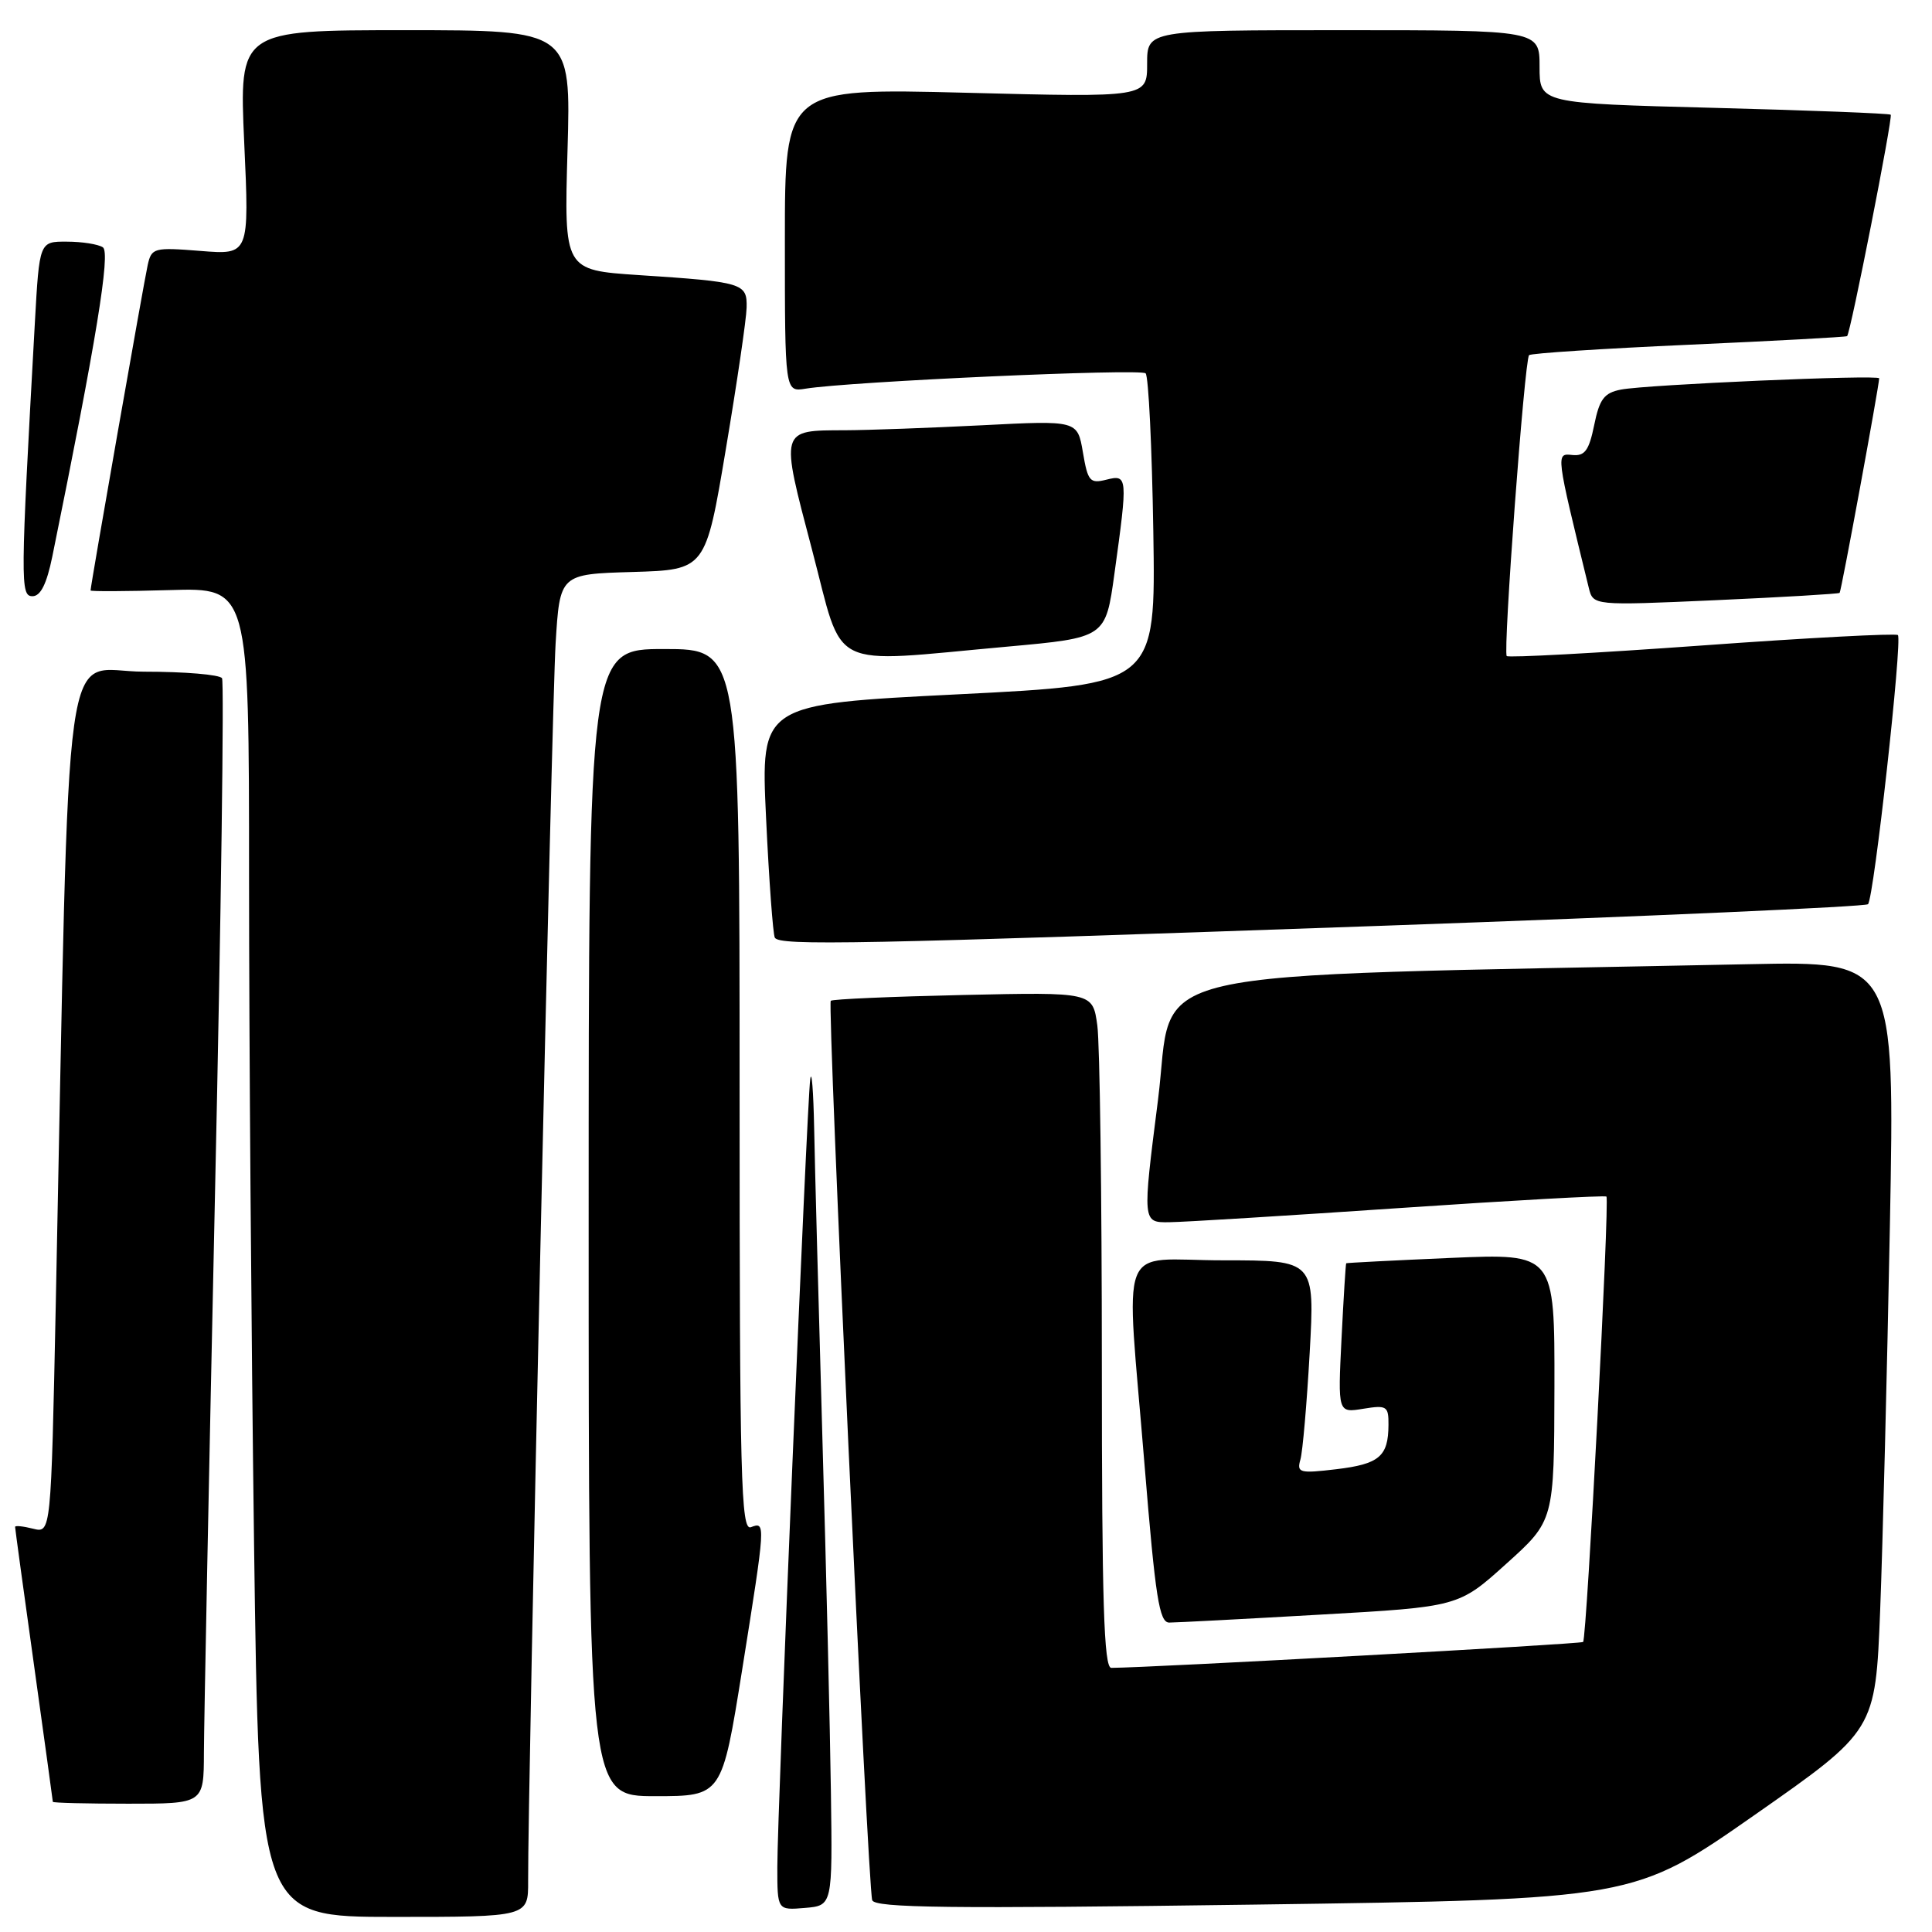 <?xml version="1.0" encoding="UTF-8" standalone="no"?>
<!DOCTYPE svg PUBLIC "-//W3C//DTD SVG 1.1//EN" "http://www.w3.org/Graphics/SVG/1.1/DTD/svg11.dtd" >
<svg xmlns="http://www.w3.org/2000/svg" xmlns:xlink="http://www.w3.org/1999/xlink" version="1.1" viewBox="0 0 256 256">
 <g >
 <path fill="currentColor"
d=" M 69.98 249.25 C 69.93 237.27 73.12 93.47 73.62 85.29 C 74.18 76.07 74.18 76.07 83.84 75.79 C 93.50 75.50 93.50 75.50 96.18 59.50 C 97.66 50.70 98.90 42.27 98.93 40.77 C 99.01 37.52 98.50 37.36 84.62 36.45 C 74.74 35.79 74.74 35.79 75.20 19.90 C 75.66 4.00 75.66 4.00 53.68 4.00 C 31.69 4.00 31.69 4.00 32.36 18.89 C 33.04 33.77 33.04 33.77 26.57 33.25 C 20.39 32.76 20.08 32.84 19.57 35.12 C 19.09 37.23 12.00 77.60 12.00 78.24 C 12.00 78.38 16.72 78.36 22.50 78.19 C 33.00 77.87 33.00 77.87 33.00 116.27 C 33.00 137.39 33.30 177.02 33.66 204.34 C 34.33 254.00 34.33 254.00 52.16 254.00 C 70.00 254.00 70.00 254.00 69.98 249.25 Z  M 110.10 237.50 C 109.99 229.25 109.48 208.10 108.97 190.50 C 108.47 172.90 107.97 154.45 107.88 149.50 C 107.78 144.55 107.55 141.62 107.36 143.00 C 106.91 146.28 103.00 239.94 103.00 247.38 C 103.00 253.12 103.00 253.12 106.66 252.81 C 110.31 252.50 110.31 252.50 110.10 237.50 Z  M 232.50 240.49 C 248.50 229.30 248.50 229.30 249.13 213.40 C 249.47 204.66 250.05 181.72 250.42 162.43 C 251.08 127.36 251.08 127.36 231.79 127.76 C 148.16 129.49 155.72 127.75 153.44 145.75 C 151.37 162.00 151.37 162.00 154.94 161.95 C 156.90 161.93 170.65 161.08 185.50 160.07 C 200.35 159.06 212.66 158.38 212.86 158.55 C 213.30 158.96 210.26 217.08 209.77 217.57 C 209.49 217.85 152.37 220.98 147.25 221.00 C 146.27 221.00 146.00 212.26 146.00 180.64 C 146.00 158.44 145.73 138.29 145.40 135.87 C 144.79 131.46 144.79 131.46 127.65 131.84 C 118.22 132.05 110.31 132.39 110.08 132.61 C 109.60 133.06 114.98 249.83 115.57 251.78 C 115.89 252.81 125.74 252.93 166.23 252.37 C 216.50 251.67 216.50 251.67 232.50 240.49 Z  M 27.02 232.25 C 27.03 228.54 27.69 195.18 28.49 158.12 C 29.30 121.05 29.71 90.34 29.42 89.87 C 29.12 89.39 24.46 89.00 19.06 89.00 C 8.07 89.00 9.30 80.13 7.39 172.83 C 6.76 203.16 6.76 203.16 4.38 202.56 C 3.07 202.23 2.00 202.12 2.00 202.32 C 2.00 202.52 3.12 210.74 4.50 220.59 C 5.87 230.44 7.00 238.61 7.00 238.75 C 7.00 238.89 11.50 239.00 17.00 239.00 C 27.00 239.00 27.00 239.00 27.02 232.25 Z  M 98.34 221.25 C 101.46 201.68 101.47 201.61 99.50 202.36 C 98.18 202.87 98.00 196.03 98.00 144.47 C 98.00 86.00 98.00 86.00 88.00 86.00 C 78.00 86.00 78.00 86.00 78.00 162.00 C 78.00 238.00 78.00 238.00 86.83 238.00 C 95.66 238.00 95.66 238.00 98.34 221.25 Z  M 174.89 213.95 C 193.27 212.91 193.27 212.91 199.60 207.20 C 205.93 201.50 205.93 201.50 205.97 183.79 C 206.00 166.09 206.00 166.09 192.25 166.68 C 184.69 167.01 178.44 167.33 178.38 167.39 C 178.31 167.45 178.03 171.94 177.76 177.36 C 177.27 187.22 177.27 187.22 180.63 186.67 C 183.76 186.16 184.00 186.32 183.98 188.81 C 183.96 192.99 182.76 194.00 177.06 194.68 C 172.19 195.26 171.81 195.15 172.31 193.40 C 172.61 192.36 173.16 185.99 173.54 179.25 C 174.22 167.00 174.22 167.00 162.11 167.00 C 147.85 167.00 149.17 163.55 151.67 194.25 C 153.10 211.71 153.61 215.00 154.93 215.00 C 155.79 215.00 164.77 214.53 174.89 213.95 Z  M 183.71 122.65 C 218.47 121.42 247.19 120.14 247.52 119.81 C 248.30 119.04 252.10 84.77 251.48 84.15 C 251.23 83.90 239.55 84.51 225.53 85.53 C 211.51 86.54 199.86 87.17 199.65 86.93 C 199.14 86.36 202.01 47.65 202.61 47.06 C 202.86 46.81 212.39 46.19 223.78 45.68 C 235.18 45.17 244.61 44.66 244.75 44.54 C 245.20 44.17 250.84 15.51 250.53 15.20 C 250.36 15.03 239.82 14.62 227.11 14.29 C 204.00 13.69 204.00 13.69 204.00 8.84 C 204.00 4.00 204.00 4.00 178.00 4.00 C 152.00 4.00 152.00 4.00 152.00 8.45 C 152.00 12.91 152.00 12.91 128.00 12.29 C 104.00 11.68 104.00 11.68 104.00 31.82 C 104.00 51.95 104.00 51.95 106.75 51.50 C 112.62 50.55 151.14 48.81 151.80 49.47 C 152.19 49.85 152.64 59.28 152.82 70.43 C 153.14 90.69 153.14 90.69 126.97 92.00 C 100.79 93.31 100.79 93.31 101.51 108.41 C 101.90 116.71 102.43 123.84 102.67 124.25 C 103.32 125.33 113.23 125.14 183.71 122.65 Z  M 133.50 85.68 C 146.50 84.50 146.50 84.50 147.67 76.00 C 149.45 63.14 149.43 62.85 146.60 63.56 C 144.42 64.11 144.14 63.78 143.49 59.93 C 142.77 55.70 142.77 55.70 130.14 56.35 C 123.19 56.70 115.03 57.00 112.00 57.01 C 103.28 57.04 103.36 56.75 107.60 72.85 C 111.89 89.13 109.32 87.86 133.50 85.68 Z  M 243.76 78.56 C 243.98 78.35 248.98 51.18 249.00 50.13 C 249.00 49.62 218.18 50.96 214.80 51.62 C 212.56 52.05 211.94 52.87 211.24 56.32 C 210.55 59.70 209.99 60.46 208.34 60.29 C 206.14 60.06 206.13 59.93 210.52 77.88 C 211.10 80.25 211.10 80.25 227.30 79.53 C 236.21 79.13 243.62 78.69 243.76 78.56 Z  M 6.93 73.75 C 12.76 45.13 14.67 33.44 13.63 32.77 C 13.01 32.36 10.86 32.02 8.86 32.02 C 5.22 32.00 5.22 32.00 4.62 42.75 C 2.70 77.33 2.68 79.00 4.31 79.00 C 5.38 79.00 6.19 77.36 6.93 73.75 Z "/>
</g>
</svg>